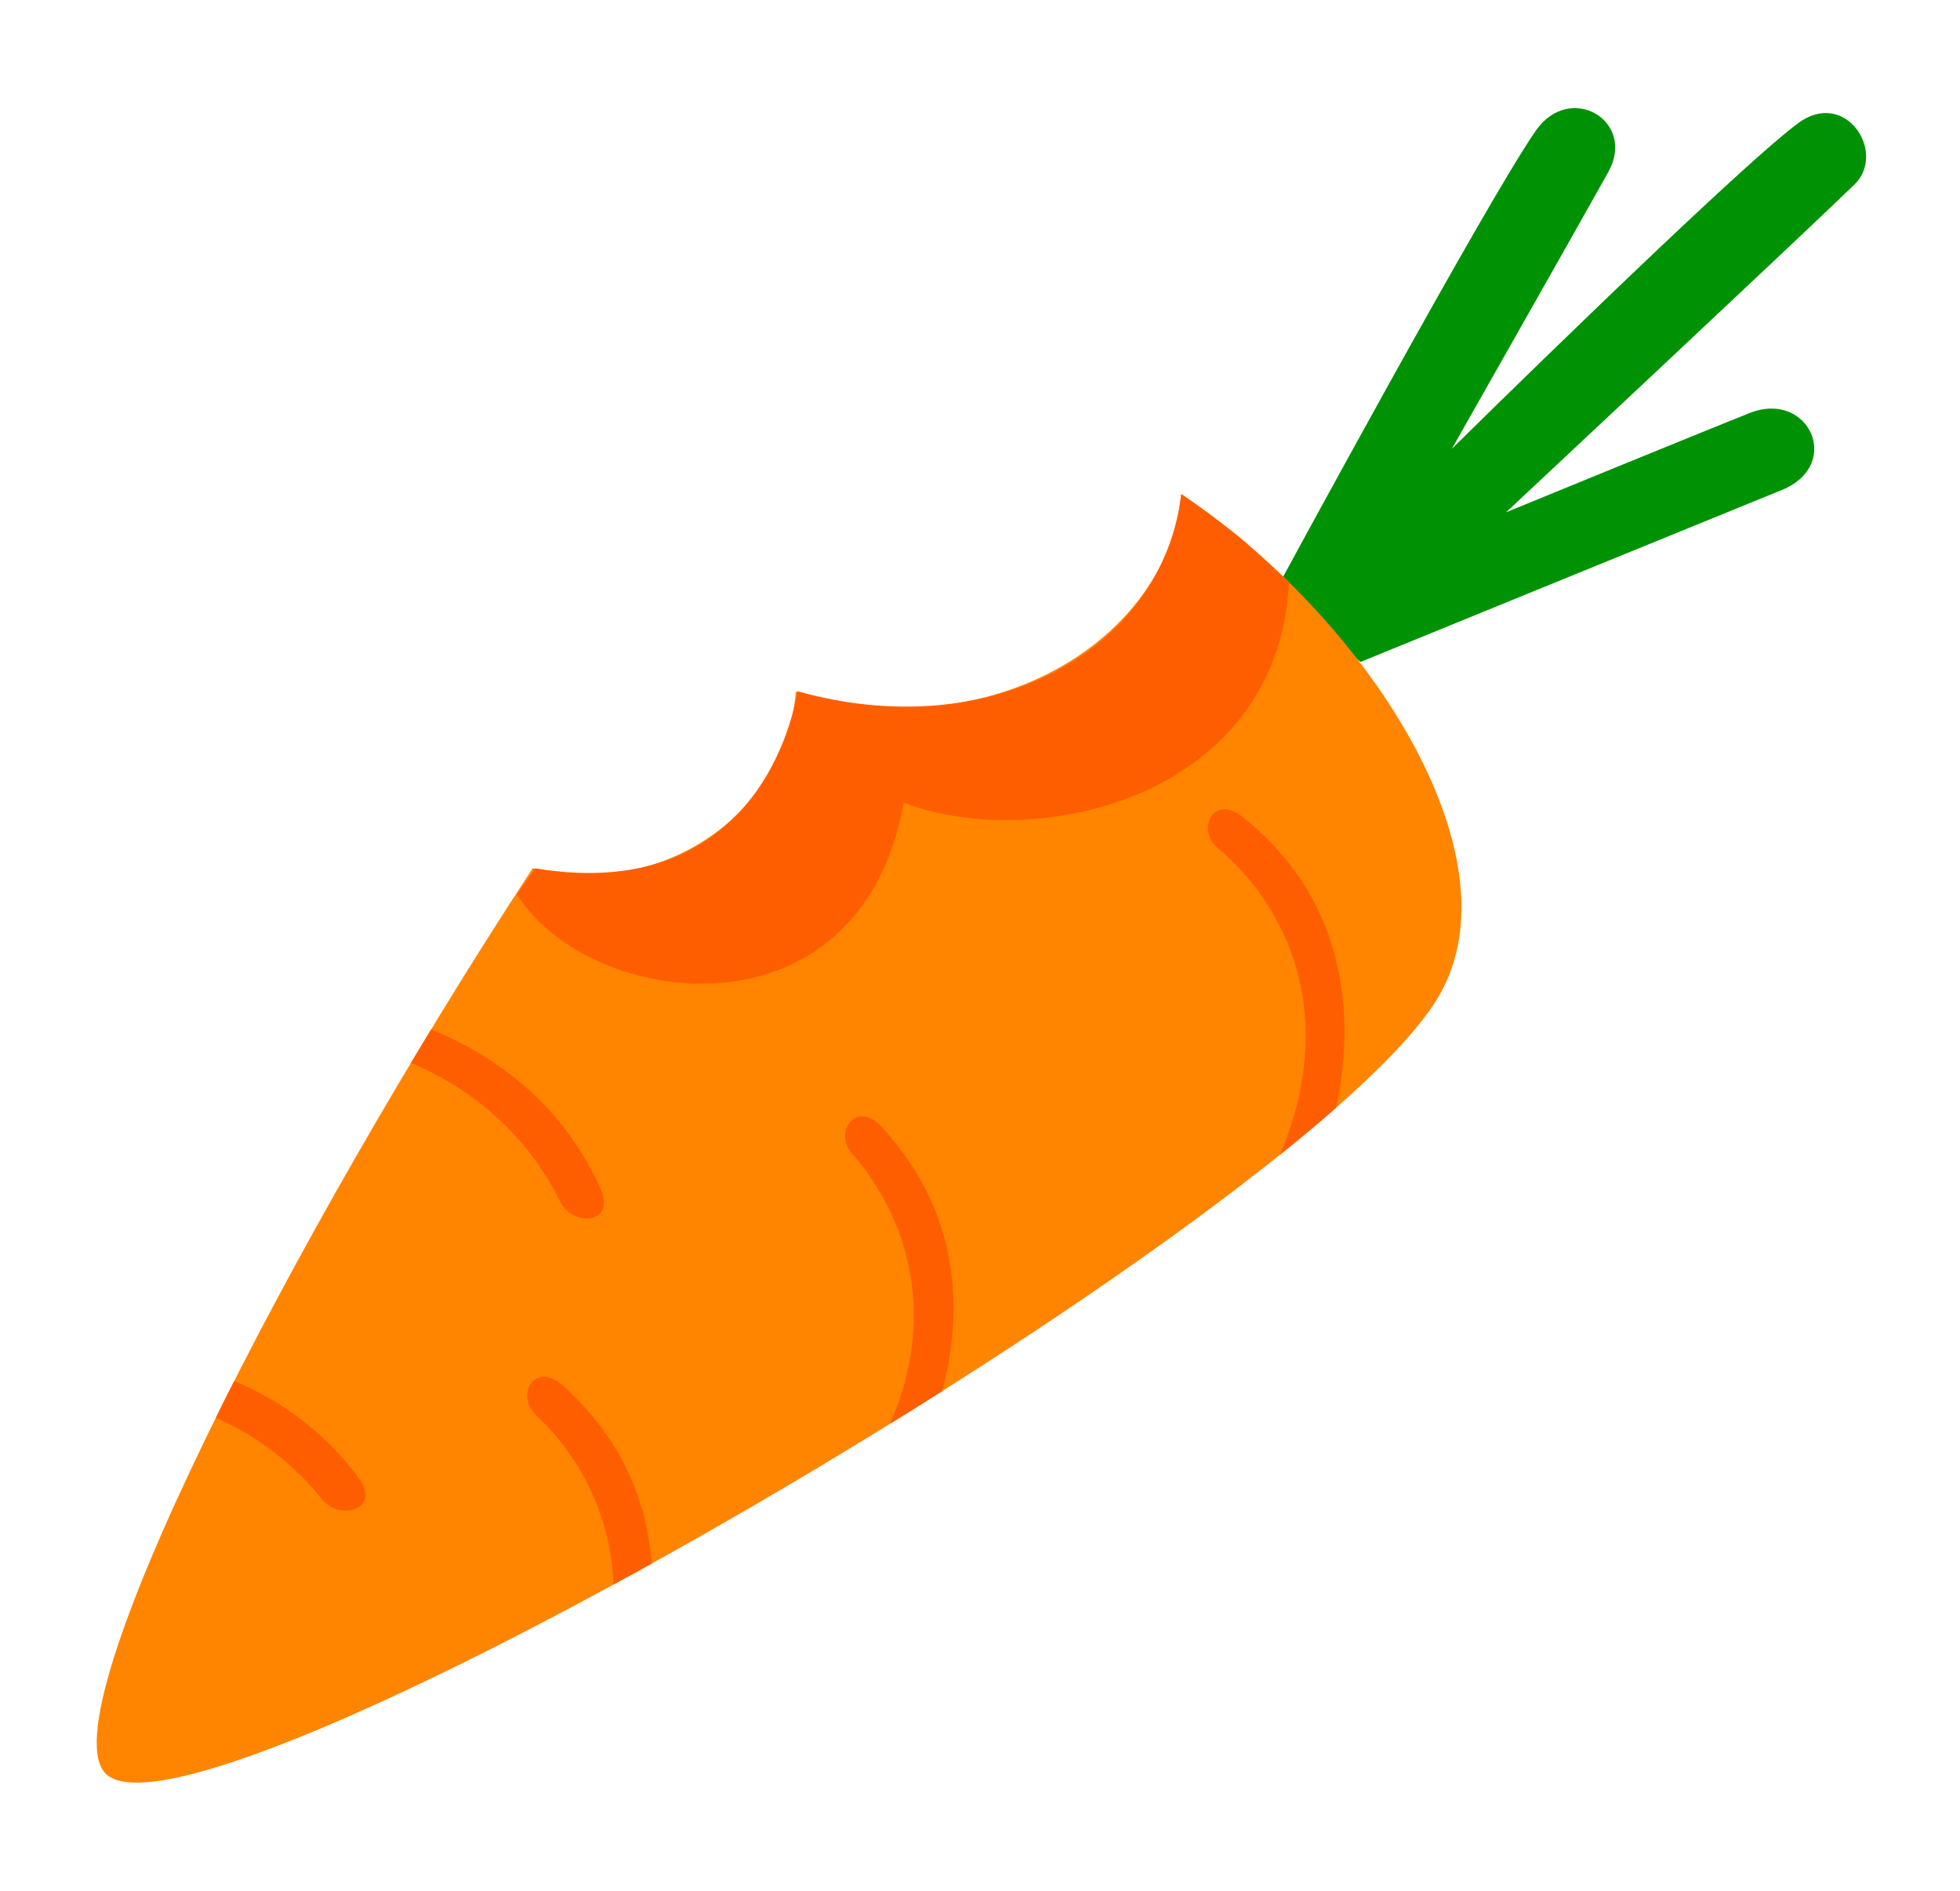 <svg width="100%" height="100%" viewBox="0 0 4257 4107" version="1.1" xmlns="http://www.w3.org/2000/svg" xmlns:xlink="http://www.w3.org/1999/xlink" xml:space="preserve" xmlns:serif="http://www.serif.com/" style="fill-rule:evenodd;clip-rule:evenodd;stroke-linejoin:round;stroke-miterlimit:2;">
    <g transform="matrix(1,0,0,1,-5216.81,0)">
        <g id="carotte" transform="matrix(1,0,0,1,377.207,0)">
            <rect x="4839.6" y="0" width="4256.76" height="4106.38" style="fill:none;"/>
            <g transform="matrix(1.207,0,0,1.207,-7671.92,-396.011)">
                <path d="M12664.5,1384.73C12664.5,1384.73 13038.6,693.992 13129.4,563.239C13190.9,474.644 13311.2,545.417 13259.8,637.794C13211.8,724.008 12978.4,1135.6 12978.4,1135.6C12978.4,1135.6 13485.8,635.091 13601.9,549.428C13686.5,487.061 13762.2,602.755 13702.4,660.543C13597.5,762.05 13075.9,1249.96 13075.9,1249.96C13075.9,1249.96 13437.5,1101.65 13514.6,1071.22C13620.5,1029.45 13683.1,1164.72 13571.7,1210C13443.3,1262.19 12813.9,1519.29 12813.9,1519.29L12664.5,1384.73Z" style="fill:rgb(0,146,5);"/>
            </g>
            <g id="carotte1" serif:id="carotte" transform="matrix(1,0,0,1,-4726.58,132.717)">
                <path d="M12131.6,940.258C12528.4,1204.23 12870.7,1723.24 12691.4,2030.45C12409.8,2513.02 9996.78,3920.64 9795.73,3719.59C9667,3590.86 10197.9,2555.33 10723.2,1753.11C10760.4,1762.4 10799.5,1767.36 10839.8,1767.36C11079.5,1767.36 11276.4,1591.98 11294.8,1369.44C11364.9,1392.41 11441.4,1405.05 11521.4,1405.05C11843.9,1405.05 12108.5,1199.94 12131.6,940.258Z" style="fill:rgb(255,133,0);"/>
            </g>
            <g transform="matrix(1,0,0,1,-4726.58,132.717)">
                <path d="M12131.9,940.258C12131.9,940.258 12227.5,1007.18 12270.2,1044.44C12329.3,1095.96 12365.6,1132.48 12365.6,1132.48C12343.6,1595.59 11823.8,1721.78 11528.9,1610.76C11434.4,2138.62 10845.7,2060 10688.9,1810.07L10728.5,1753.24C11237.6,1837.67 11298.1,1368.53 11298.1,1368.53C11713.1,1485.76 12090.8,1284.24 12131.9,940.258Z" style="fill:rgb(255,94,0);"/>
            </g>
            <g id="carotte2" serif:id="carotte" transform="matrix(1,0,0,1,-4726.58,132.717)">
                <path d="M10898.5,3308.97C10893,3151.99 10819.7,3024.54 10730.2,2940.6C10685,2898.14 10727.2,2821.76 10788.1,2876.16C10923.9,2997.37 10972,3138.77 10981.8,3263.19C10953.9,3278.7 10926.1,3293.98 10898.5,3308.97ZM10074.9,2866.77C10171.4,2907 10266.7,2972.41 10344.9,3076.74C10395.8,3144.6 10304.5,3173.27 10264.4,3122.53C10210.6,3054.4 10133.3,2990.25 10035,2946.51C10047.9,2920.3 10061.2,2893.71 10074.9,2866.77ZM11499.3,2959.66C11605.9,2716.08 11531.5,2503.01 11417,2373.22C11375.9,2326.68 11425.1,2254.61 11480.7,2314.5C11667.6,2516.02 11651.1,2744.62 11612.6,2888.76C11575.1,2912.49 11537.3,2936.15 11499.3,2959.66ZM10502.6,2103.07C10639.1,2159.13 10786,2261.38 10870.3,2448.48C10905.2,2525.8 10809.8,2533.88 10781.8,2475.63C10726.5,2360.92 10620.2,2243.59 10458.7,2175.81C10473.2,2151.52 10487.9,2127.27 10502.6,2103.07ZM12346.2,2375.32C12475.1,2070.88 12360.2,1834.17 12210.9,1709.2C12163.3,1669.36 12201.1,1590.71 12265,1641.58C12526.9,1850.01 12496.7,2143.43 12467.7,2273.62C12430.5,2306.28 12389.9,2340.26 12346.2,2375.32Z" style="fill:rgb(255,94,0);"/>
            </g>
        </g>
    </g>
</svg>
